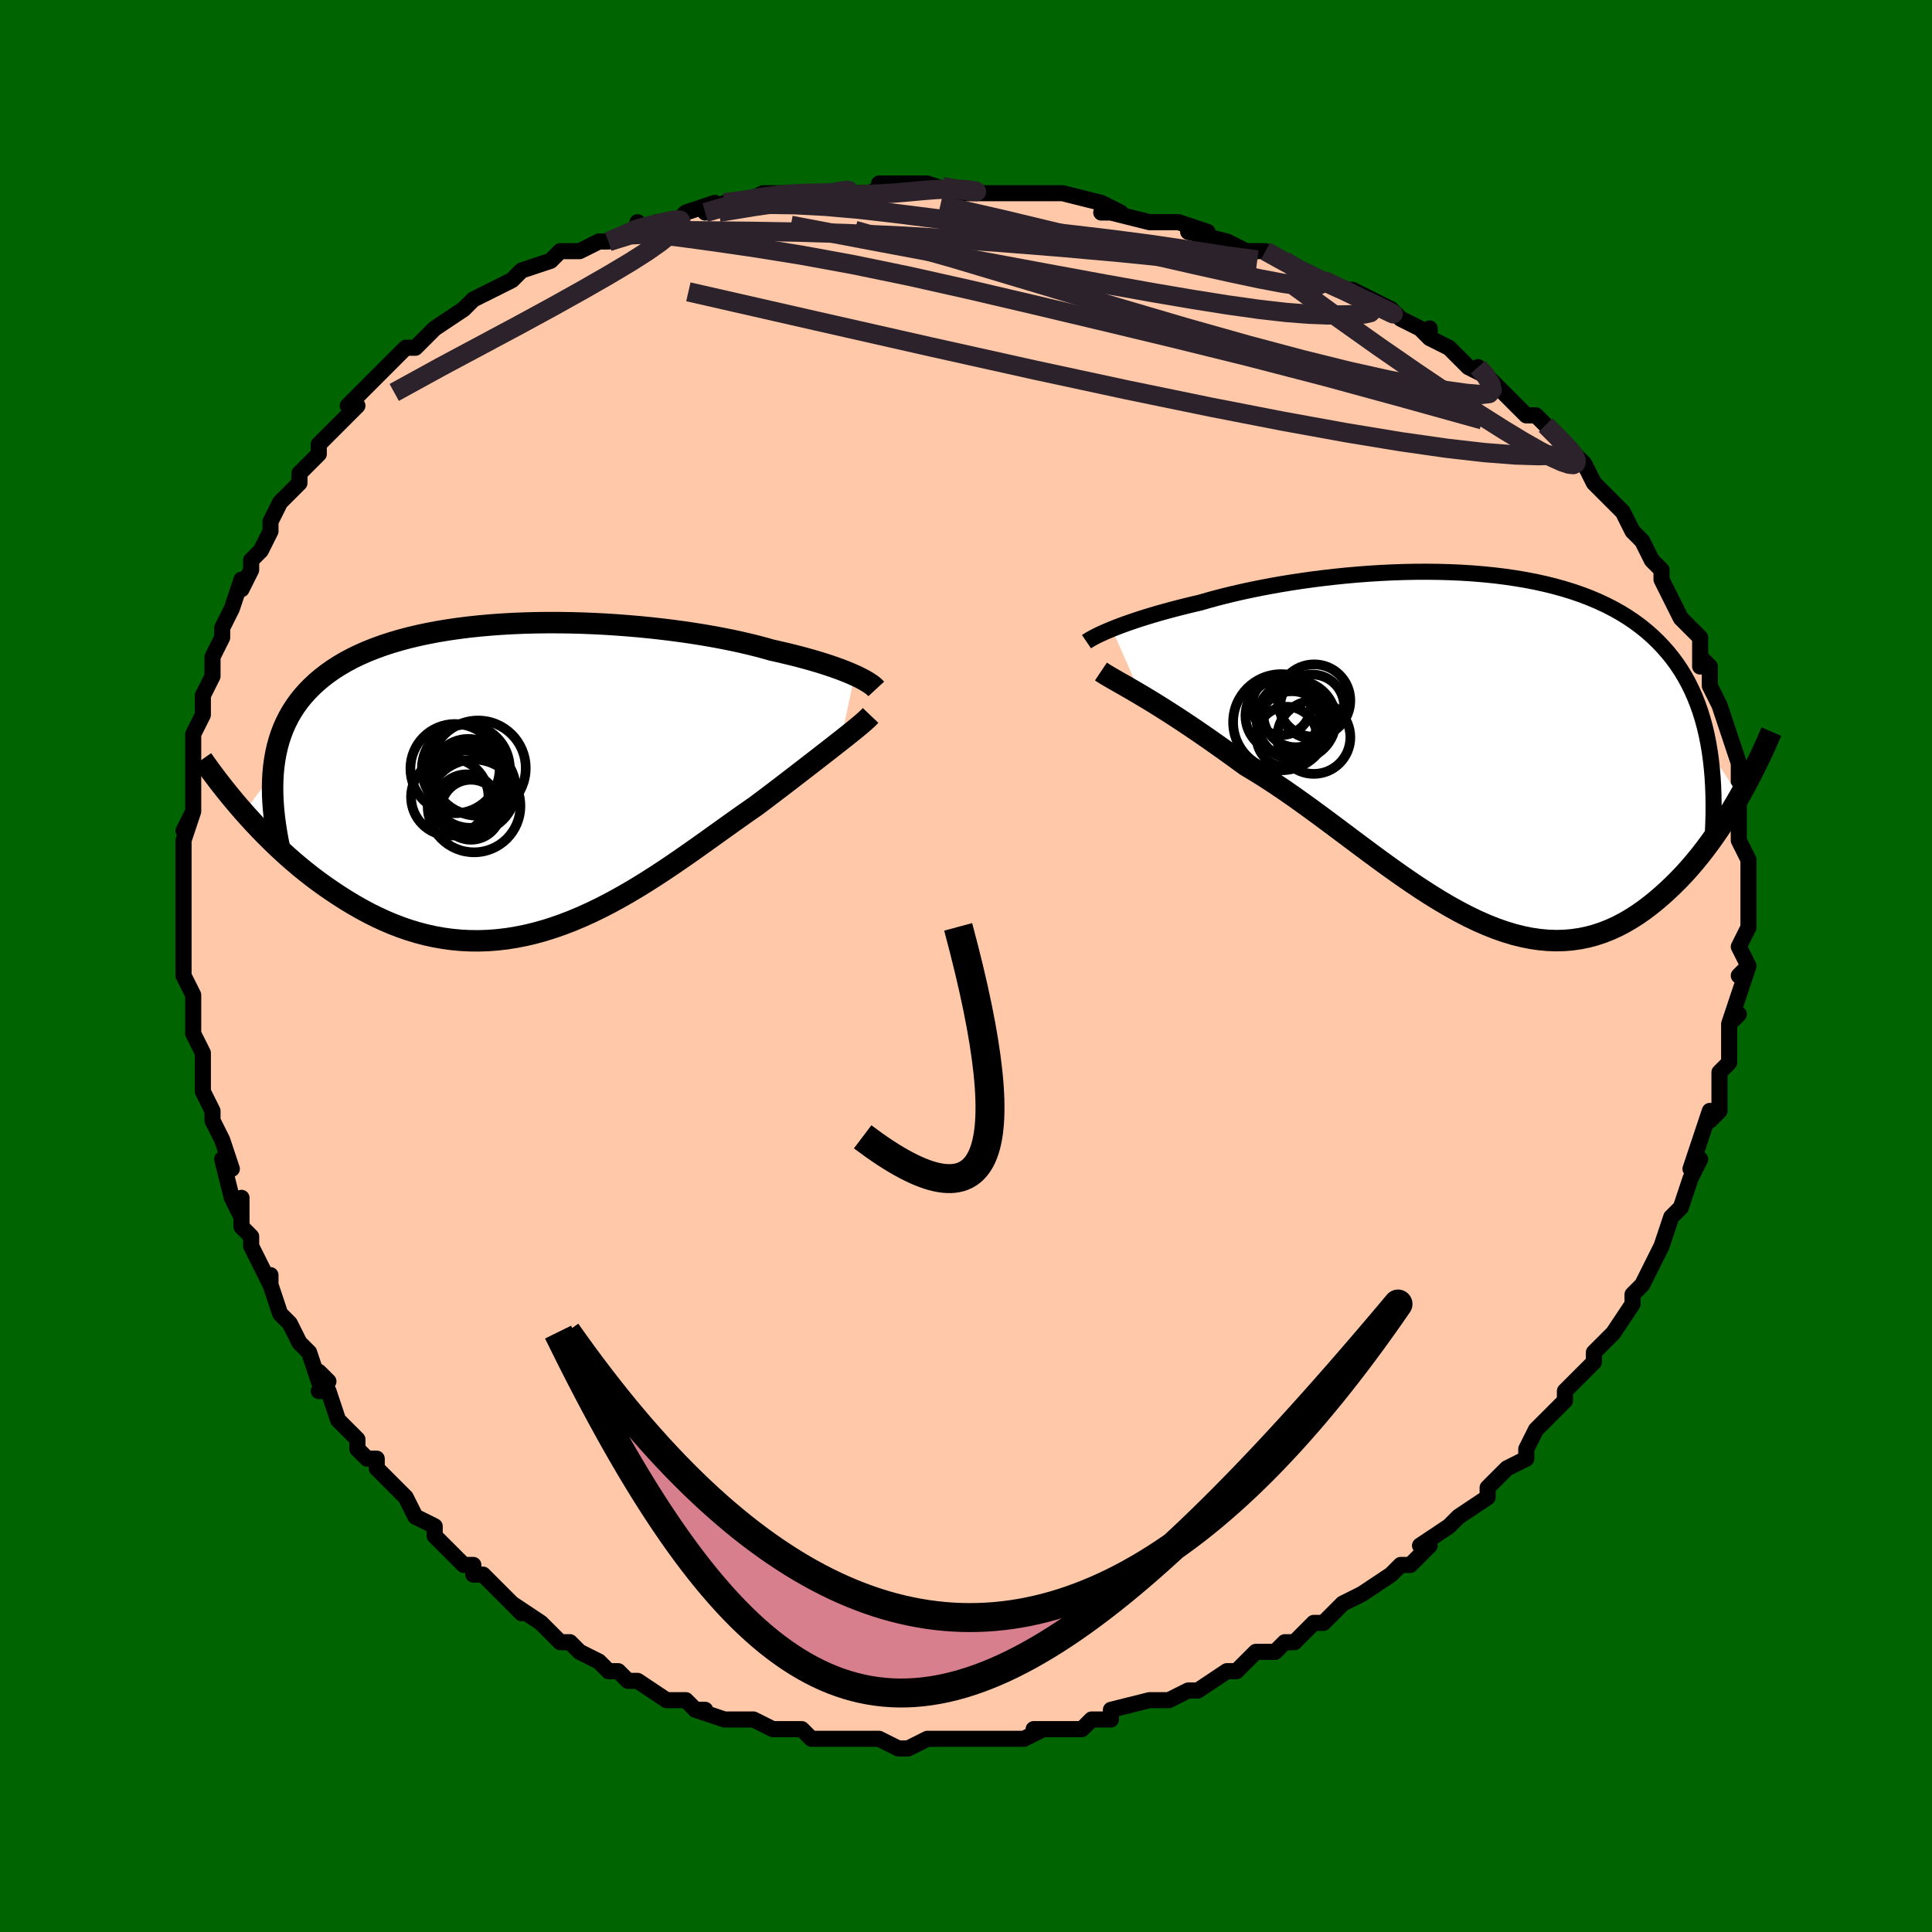 <svg viewBox="-100 -100 200 200" xmlns="http://www.w3.org/2000/svg" width="400" height="400" id="face-svg"><defs><clipPath id="leftEyeClipPath"><polyline points="34.225,-10.669,33.845,-10.836,33.437,-11.007,33.001,-11.18,32.536,-11.354,32.043,-11.53,31.522,-11.707,30.973,-11.884,30.398,-12.062,29.795,-12.239,29.167,-12.415,28.512,-12.591,27.833,-12.764,27.128,-12.936,26.4,-13.106,25.649,-13.274,24.905,-13.485,24.12,-13.694,23.295,-13.898,22.431,-14.098,21.529,-14.293,20.591,-14.482,19.618,-14.664,18.613,-14.838,17.578,-15.004,16.514,-15.162,15.425,-15.309,14.312,-15.446,13.178,-15.573,12.026,-15.688,10.858,-15.79,9.678,-15.88,8.486,-15.957,7.287,-16.019,6.083,-16.068,4.876,-16.101,3.67,-16.119,2.467,-16.121,1.268,-16.107,0.078,-16.076,-1.102,-16.029,-2.27,-15.964,-3.422,-15.881,-4.558,-15.781,-5.675,-15.663,-6.771,-15.526,-7.844,-15.371,-8.892,-15.198,-9.915,-15.005,-10.91,-14.794,-11.876,-14.565,-12.811,-14.317,-13.716,-14.05,-14.589,-13.765,-15.429,-13.461,-16.235,-13.14,-17.008,-12.8,-17.747,-12.443,-18.451,-12.069,-19.121,-11.677,-19.757,-11.27,-20.359,-10.846,-20.928,-10.406,-21.465,-9.952,-21.969,-9.483,-22.443,-9,-22.887,-8.502,-23.3,-7.987,-23.683,-7.455,-24.036,-6.907,-24.359,-6.342,-24.653,-5.76,-24.916,-5.162,-25.151,-4.548,-25.357,-3.918,-25.534,-3.271,-25.684,-2.61,-25.805,-1.932,-25.9,-1.24,-25.968,-0.532,-28.989,3.509,-28.481,4.078,-27.957,4.649,-27.419,5.22,-26.867,5.79,-26.299,6.358,-25.718,6.923,-25.122,7.483,-24.512,8.039,-23.888,8.588,-23.249,9.129,-22.597,9.66,-21.932,10.182,-21.253,10.691,-20.562,11.188,-19.855,11.674,-19.132,12.154,-18.392,12.624,-17.636,13.08,-16.864,13.521,-16.077,13.944,-15.274,14.346,-14.457,14.725,-13.626,15.078,-12.781,15.404,-11.923,15.7,-11.052,15.965,-10.17,16.197,-9.276,16.394,-8.371,16.555,-7.456,16.68,-6.532,16.766,-5.6,16.813,-4.66,16.821,-3.712,16.788,-2.759,16.716,-1.8,16.604,-0.836,16.451,0.132,16.26,1.102,16.029,2.075,15.76,3.049,15.454,4.024,15.112,4.999,14.736,5.972,14.326,6.943,13.885,7.912,13.416,8.877,12.919,9.838,12.397,10.794,11.852,11.743,11.288,12.686,10.706,13.621,10.11,14.547,9.502,15.465,8.885,16.372,8.262,17.269,7.637,18.155,7.012,19.028,6.39,19.888,5.774,20.735,5.167,21.567,4.573,22.384,3.992,23.185,3.429,23.97,2.886,24.667,2.363,25.351,1.846,26.022,1.336,26.68,0.835,27.323,0.342,27.951,-0.141,28.564,-0.613,29.159,-1.073,29.738,-1.521,30.298,-1.955,30.839,-2.375,31.36,-2.781,31.861,-3.171,32.339,-3.545,32.795,-3.903"></polyline></clipPath><clipPath id="rightEyeClipPath"><polyline points="-37.46,-12.404,-37.038,-12.572,-36.587,-12.744,-36.109,-12.92,-35.603,-13.099,-35.069,-13.281,-34.508,-13.465,-33.921,-13.65,-33.308,-13.837,-32.67,-14.024,-32.006,-14.211,-31.318,-14.398,-30.606,-14.585,-29.872,-14.77,-29.115,-14.954,-28.336,-15.136,-27.547,-15.365,-26.72,-15.592,-25.856,-15.815,-24.957,-16.035,-24.023,-16.25,-23.056,-16.459,-22.058,-16.661,-21.031,-16.856,-19.977,-17.042,-18.898,-17.219,-17.796,-17.386,-16.674,-17.542,-15.534,-17.687,-14.379,-17.818,-13.21,-17.937,-12.03,-18.041,-10.842,-18.131,-9.649,-18.205,-8.452,-18.263,-7.254,-18.304,-6.058,-18.328,-4.866,-18.333,-3.68,-18.32,-2.502,-18.288,-1.336,-18.236,-0.182,-18.164,0.958,-18.071,2.08,-17.958,3.184,-17.823,4.267,-17.666,5.329,-17.488,6.367,-17.288,7.38,-17.065,8.368,-16.821,9.328,-16.553,10.259,-16.264,11.162,-15.952,12.035,-15.617,12.877,-15.261,13.688,-14.882,14.468,-14.482,15.216,-14.06,15.933,-13.617,16.618,-13.154,17.273,-12.67,17.896,-12.166,18.489,-11.643,19.052,-11.101,19.586,-10.541,20.093,-9.964,20.572,-9.369,21.024,-8.752,21.449,-8.115,21.847,-7.456,22.218,-6.778,22.563,-6.078,22.882,-5.359,23.175,-4.619,23.442,-3.859,23.685,-3.08,23.902,-2.281,24.095,-1.463,24.264,-0.625,24.41,0.231,27.487,4.94,27.087,5.632,26.674,6.323,26.247,7.013,25.808,7.7,25.355,8.382,24.889,9.059,24.409,9.728,23.916,10.389,23.41,11.039,22.89,11.677,22.357,12.301,21.81,12.909,21.251,13.501,20.678,14.073,20.091,14.631,19.487,15.179,18.868,15.711,18.232,16.224,17.58,16.715,16.912,17.181,16.227,17.618,15.527,18.023,14.81,18.394,14.077,18.728,13.328,19.022,12.564,19.275,11.785,19.484,10.99,19.648,10.18,19.765,9.355,19.835,8.516,19.855,7.664,19.826,6.797,19.747,5.917,19.618,5.025,19.439,4.12,19.211,3.203,18.933,2.275,18.608,1.336,18.236,0.386,17.819,-0.573,17.358,-1.541,16.856,-2.518,16.314,-3.503,15.736,-4.494,15.124,-5.492,14.481,-6.496,13.81,-7.505,13.114,-8.518,12.397,-9.535,11.663,-10.553,10.915,-11.574,10.157,-12.595,9.394,-13.616,8.628,-14.636,7.865,-15.654,7.108,-16.668,6.362,-17.679,5.63,-18.683,4.916,-19.682,4.224,-20.672,3.557,-21.654,2.918,-22.625,2.312,-23.585,1.739,-24.409,1.138,-25.223,0.55,-26.026,-0.025,-26.819,-0.586,-27.598,-1.131,-28.365,-1.66,-29.116,-2.171,-29.852,-2.664,-30.571,-3.139,-31.272,-3.594,-31.953,-4.03,-32.613,-4.445,-33.251,-4.84,-33.866,-5.213,-34.455,-5.566"></polyline></clipPath><filter id="fuzzy"><feTurbulence id="turbulence" baseFrequency="0.05" numOctaves="3" type="noise" result="noise"></feTurbulence><feDisplacementMap in="SourceGraphic" in2="noise" scale="2"></feDisplacementMap></filter><linearGradient id="rainbowGradient" x1="0%" y1="0%" x2="100%" y2="0%"><stop offset="0%" style="stop-color: rgb(165, 42, 42);  stop-opacity: 1"></stop><stop offset="50%" style="stop-color: rgb(233, 236, 239);  stop-opacity: 1"></stop><stop offset="100%" style="stop-color: rgb(0, 191, 255);  stop-opacity: 1"></stop></linearGradient></defs><title>That&#39;s an ugly face</title><desc>CREATED BY XUAN TANG, MORE INFO AT TXSTC55.GITHUB.IO</desc><rect x="-100" y="-100" width="100%" height="100%" opacity="1" fill="rgb(0, 100, 0)"></rect><polyline id="faceContour" points="80,1,81,0,80,3,79,6,80,5,79,6,79,7,79,7,79,8,79,10,78,11,78,14,78,15,77,16,77,15,76,18,76,18,75,21,76,20,75,22,74,25,74,25,74,25,73,26,72,29,72,29,72,29,71,31,71,31,70,33,69,34,69,35,67,38,67,38,67,38,65,40,65,41,65,41,62,44,62,44,62,45,61,46,60,47,59,48,59,48,58,50,58,51,56,52,54,54,54,54,54,55,54,55,51,57,51,57,51,57,50,58,47,60,48,60,46,62,45,62,45,62,44,63,41,65,41,65,41,65,41,65,39,66,38,67,37,68,36,68,34,70,33,70,32,71,30,71,30,71,29,72,28,73,27,73,27,73,24,75,23,75,21,76,20,76,20,76,19,76,19,76,15,77,15,78,15,78,13,78,12,79,10,79,9,79,7,79,8,79,6,80,5,80,4,80,2,80,2,80,-1,80,-1,80,-2,80,-4,80,-4,80,-6,81,-7,81,-7,81,-9,80,-11,80,-13,80,-11,80,-14,80,-15,80,-16,80,-17,79,-18,79,-20,79,-20,79,-22,78,-24,78,-23,78,-25,78,-28,77,-27,77,-28,77,-28,77,-29,76,-31,76,-34,74,-34,74,-35,74,-36,73,-37,73,-38,72,-40,71,-40,71,-41,70,-42,70,-43,69,-44,68,-47,66,-46,67,-47,66,-48,65,-50,63,-50,63,-51,63,-51,62,-52,62,-53,61,-55,59,-55,58,-57,57,-57,57,-58,55,-59,54,-60,53,-61,52,-61,51,-62,51,-63,50,-63,49,-65,47,-66,44,-66,44,-67,44,-66,43,-67,42,-67,43,-68,40,-69,39,-70,37,-70,37,-71,36,-72,33,-72,32,-72,33,-74,29,-74,28,-75,27,-75,24,-75,26,-76,24,-77,20,-76,21,-77,18,-77,18,-78,16,-78,15,-79,13,-79,12,-79,9,-79,11,-79,9,-80,7,-80,5,-80,4,-80,3,-81,1,-81,-1,-81,-1,-81,-2,-81,-4,-81,-4,-81,-8,-81,-8,-81,-9,-81,-12,-81,-13,-80,-16,-81,-14,-80,-16,-80,-18,-80,-20,-80,-20,-80,-21,-80,-23,-80,-24,-79,-26,-79,-27,-79,-28,-78,-30,-78,-31,-78,-32,-77,-34,-77,-35,-77,-35,-76,-37,-75,-40,-75,-39,-74,-41,-74,-42,-73,-43,-72,-45,-72,-45,-72,-46,-72,-46,-71,-48,-69,-50,-69,-51,-68,-52,-68,-52,-67,-53,-67,-54,-66,-55,-65,-56,-63,-58,-64,-58,-62,-60,-62,-60,-61,-61,-61,-61,-58,-64,-57,-64,-56,-65,-56,-65,-56,-65,-55,-66,-52,-68,-51,-69,-49,-70,-49,-70,-49,-70,-49,-70,-47,-71,-46,-72,-43,-73,-43,-73,-42,-74,-40,-74,-38,-75,-38,-75,-37,-75,-34,-76,-34,-77,-34,-76,-32,-77,-30,-77,-29,-78,-26,-79,-27,-78,-24,-79,-25,-79,-23,-79,-21,-80,-19,-80,-16,-80,-17,-80,-16,-80,-14,-80,-13,-80,-11,-80,-10,-80,-8,-81,-9,-81,-5,-81,-4,-81,-4,-81,-1,-80,1,-80,3,-80,5,-80,4,-80,5,-80,7,-80,7,-80,8,-80,10,-80,14,-79,16,-78,14,-78,15,-78,19,-77,21,-77,19,-77,22,-77,25,-76,23,-76,27,-75,29,-74,30,-74,30,-74,31,-74,33,-73,34,-72,37,-71,37,-71,37,-71,39,-70,39,-70,40,-70,44,-68,45,-67,45,-67,47,-66,48,-65,48,-66,48,-65,50,-64,52,-62,54,-61,53,-62,54,-61,55,-60,56,-59,58,-57,59,-57,59,-57,60,-56,62,-54,62,-54,64,-52,64,-52,64,-52,65,-50,66,-49,66,-49,68,-47,68,-47,69,-45,70,-44,70,-44,71,-42,72,-41,72,-40,73,-38,73,-38,74,-36,74,-36,74,-36,76,-34,76,-31,76,-32,77,-31,77,-29,77,-29,78,-27,78,-27,79,-24,79,-24,79,-24,80,-21,80,-18,80,-19,80,-17,80,-16,80,-16,80,-14,80,-13,81,-11,81,-10,81,-10,81,-7,81,-7,81,-5,81,-4,81,-4,80,-2,81,0,80,1,81,0" fill="#ffc9a9" stroke="black" stroke-width="1.667" stroke-linejoin="round" filter="url(#fuzzy)"></polyline><g transform="translate(52.574 -22.481)"><polyline id="rightCountour" points="-37.46,-12.404,-37.038,-12.572,-36.587,-12.744,-36.109,-12.92,-35.603,-13.099,-35.069,-13.281,-34.508,-13.465,-33.921,-13.65,-33.308,-13.837,-32.67,-14.024,-32.006,-14.211,-31.318,-14.398,-30.606,-14.585,-29.872,-14.77,-29.115,-14.954,-28.336,-15.136,-27.547,-15.365,-26.72,-15.592,-25.856,-15.815,-24.957,-16.035,-24.023,-16.25,-23.056,-16.459,-22.058,-16.661,-21.031,-16.856,-19.977,-17.042,-18.898,-17.219,-17.796,-17.386,-16.674,-17.542,-15.534,-17.687,-14.379,-17.818,-13.21,-17.937,-12.03,-18.041,-10.842,-18.131,-9.649,-18.205,-8.452,-18.263,-7.254,-18.304,-6.058,-18.328,-4.866,-18.333,-3.68,-18.32,-2.502,-18.288,-1.336,-18.236,-0.182,-18.164,0.958,-18.071,2.08,-17.958,3.184,-17.823,4.267,-17.666,5.329,-17.488,6.367,-17.288,7.38,-17.065,8.368,-16.821,9.328,-16.553,10.259,-16.264,11.162,-15.952,12.035,-15.617,12.877,-15.261,13.688,-14.882,14.468,-14.482,15.216,-14.06,15.933,-13.617,16.618,-13.154,17.273,-12.67,17.896,-12.166,18.489,-11.643,19.052,-11.101,19.586,-10.541,20.093,-9.964,20.572,-9.369,21.024,-8.752,21.449,-8.115,21.847,-7.456,22.218,-6.778,22.563,-6.078,22.882,-5.359,23.175,-4.619,23.442,-3.859,23.685,-3.08,23.902,-2.281,24.095,-1.463,24.264,-0.625,24.41,0.231,27.487,4.94,27.087,5.632,26.674,6.323,26.247,7.013,25.808,7.7,25.355,8.382,24.889,9.059,24.409,9.728,23.916,10.389,23.41,11.039,22.89,11.677,22.357,12.301,21.81,12.909,21.251,13.501,20.678,14.073,20.091,14.631,19.487,15.179,18.868,15.711,18.232,16.224,17.58,16.715,16.912,17.181,16.227,17.618,15.527,18.023,14.81,18.394,14.077,18.728,13.328,19.022,12.564,19.275,11.785,19.484,10.99,19.648,10.18,19.765,9.355,19.835,8.516,19.855,7.664,19.826,6.797,19.747,5.917,19.618,5.025,19.439,4.12,19.211,3.203,18.933,2.275,18.608,1.336,18.236,0.386,17.819,-0.573,17.358,-1.541,16.856,-2.518,16.314,-3.503,15.736,-4.494,15.124,-5.492,14.481,-6.496,13.81,-7.505,13.114,-8.518,12.397,-9.535,11.663,-10.553,10.915,-11.574,10.157,-12.595,9.394,-13.616,8.628,-14.636,7.865,-15.654,7.108,-16.668,6.362,-17.679,5.63,-18.683,4.916,-19.682,4.224,-20.672,3.557,-21.654,2.918,-22.625,2.312,-23.585,1.739,-24.409,1.138,-25.223,0.55,-26.026,-0.025,-26.819,-0.586,-27.598,-1.131,-28.365,-1.66,-29.116,-2.171,-29.852,-2.664,-30.571,-3.139,-31.272,-3.594,-31.953,-4.03,-32.613,-4.445,-33.251,-4.84,-33.866,-5.213,-34.455,-5.566" fill="white" stroke="white" stroke-width="0" stroke-linejoin="round" filter="url(#fuzzy)"></polyline></g><g transform="translate(-45.758 -19.426)"><polyline id="leftCountour" points="34.225,-10.669,33.845,-10.836,33.437,-11.007,33.001,-11.18,32.536,-11.354,32.043,-11.53,31.522,-11.707,30.973,-11.884,30.398,-12.062,29.795,-12.239,29.167,-12.415,28.512,-12.591,27.833,-12.764,27.128,-12.936,26.4,-13.106,25.649,-13.274,24.905,-13.485,24.12,-13.694,23.295,-13.898,22.431,-14.098,21.529,-14.293,20.591,-14.482,19.618,-14.664,18.613,-14.838,17.578,-15.004,16.514,-15.162,15.425,-15.309,14.312,-15.446,13.178,-15.573,12.026,-15.688,10.858,-15.79,9.678,-15.88,8.486,-15.957,7.287,-16.019,6.083,-16.068,4.876,-16.101,3.67,-16.119,2.467,-16.121,1.268,-16.107,0.078,-16.076,-1.102,-16.029,-2.27,-15.964,-3.422,-15.881,-4.558,-15.781,-5.675,-15.663,-6.771,-15.526,-7.844,-15.371,-8.892,-15.198,-9.915,-15.005,-10.91,-14.794,-11.876,-14.565,-12.811,-14.317,-13.716,-14.05,-14.589,-13.765,-15.429,-13.461,-16.235,-13.14,-17.008,-12.8,-17.747,-12.443,-18.451,-12.069,-19.121,-11.677,-19.757,-11.27,-20.359,-10.846,-20.928,-10.406,-21.465,-9.952,-21.969,-9.483,-22.443,-9,-22.887,-8.502,-23.3,-7.987,-23.683,-7.455,-24.036,-6.907,-24.359,-6.342,-24.653,-5.76,-24.916,-5.162,-25.151,-4.548,-25.357,-3.918,-25.534,-3.271,-25.684,-2.61,-25.805,-1.932,-25.9,-1.24,-25.968,-0.532,-28.989,3.509,-28.481,4.078,-27.957,4.649,-27.419,5.22,-26.867,5.79,-26.299,6.358,-25.718,6.923,-25.122,7.483,-24.512,8.039,-23.888,8.588,-23.249,9.129,-22.597,9.66,-21.932,10.182,-21.253,10.691,-20.562,11.188,-19.855,11.674,-19.132,12.154,-18.392,12.624,-17.636,13.08,-16.864,13.521,-16.077,13.944,-15.274,14.346,-14.457,14.725,-13.626,15.078,-12.781,15.404,-11.923,15.7,-11.052,15.965,-10.17,16.197,-9.276,16.394,-8.371,16.555,-7.456,16.68,-6.532,16.766,-5.6,16.813,-4.66,16.821,-3.712,16.788,-2.759,16.716,-1.8,16.604,-0.836,16.451,0.132,16.26,1.102,16.029,2.075,15.76,3.049,15.454,4.024,15.112,4.999,14.736,5.972,14.326,6.943,13.885,7.912,13.416,8.877,12.919,9.838,12.397,10.794,11.852,11.743,11.288,12.686,10.706,13.621,10.11,14.547,9.502,15.465,8.885,16.372,8.262,17.269,7.637,18.155,7.012,19.028,6.39,19.888,5.774,20.735,5.167,21.567,4.573,22.384,3.992,23.185,3.429,23.97,2.886,24.667,2.363,25.351,1.846,26.022,1.336,26.68,0.835,27.323,0.342,27.951,-0.141,28.564,-0.613,29.159,-1.073,29.738,-1.521,30.298,-1.955,30.839,-2.375,31.36,-2.781,31.861,-3.171,32.339,-3.545,32.795,-3.903" fill="white" stroke="white" stroke-width="0" stroke-linejoin="round" filter="url(#fuzzy)"></polyline></g><g transform="translate(52.574 -22.481)"><polyline id="rightUpper" points="-40.099,-11.091,-39.964,-11.183,-39.8,-11.285,-39.608,-11.398,-39.388,-11.519,-39.139,-11.649,-38.861,-11.787,-38.554,-11.932,-38.218,-12.084,-37.853,-12.241,-37.46,-12.404,-37.038,-12.572,-36.587,-12.744,-36.109,-12.92,-35.603,-13.099,-35.069,-13.281,-34.508,-13.465,-33.921,-13.65,-33.308,-13.837,-32.67,-14.024,-32.006,-14.211,-31.318,-14.398,-30.606,-14.585,-29.872,-14.77,-29.115,-14.954,-28.336,-15.136,-27.547,-15.365,-26.72,-15.592,-25.856,-15.815,-24.957,-16.035,-24.023,-16.25,-23.056,-16.459,-22.058,-16.661,-21.031,-16.856,-19.977,-17.042,-18.898,-17.219,-17.796,-17.386,-16.674,-17.542,-15.534,-17.687,-14.379,-17.818,-13.21,-17.937,-12.03,-18.041,-10.842,-18.131,-9.649,-18.205,-8.452,-18.263,-7.254,-18.304,-6.058,-18.328,-4.866,-18.333,-3.68,-18.32,-2.502,-18.288,-1.336,-18.236,-0.182,-18.164,0.958,-18.071,2.08,-17.958,3.184,-17.823,4.267,-17.666,5.329,-17.488,6.367,-17.288,7.38,-17.065,8.368,-16.821,9.328,-16.553,10.259,-16.264,11.162,-15.952,12.035,-15.617,12.877,-15.261,13.688,-14.882,14.468,-14.482,15.216,-14.06,15.933,-13.617,16.618,-13.154,17.273,-12.67,17.896,-12.166,18.489,-11.643,19.052,-11.101,19.586,-10.541,20.093,-9.964,20.572,-9.369,21.024,-8.752,21.449,-8.115,21.847,-7.456,22.218,-6.778,22.563,-6.078,22.882,-5.359,23.175,-4.619,23.442,-3.859,23.685,-3.08,23.902,-2.281,24.095,-1.463,24.264,-0.625,24.41,0.231,24.532,1.105,24.632,1.998,24.71,2.908,24.766,3.835,24.801,4.78,24.816,5.741,24.811,6.718,24.786,7.711,24.742,8.719,24.68,9.742" fill="none" stroke="black" stroke-width="1.667" stroke-linejoin="round" filter="url(#fuzzy)"></polyline><polyline id="rightLower" points="-38.605,-8.004,-38.36,-7.84,-38.072,-7.661,-37.743,-7.465,-37.375,-7.252,-36.97,-7.021,-36.53,-6.77,-36.057,-6.5,-35.553,-6.209,-35.018,-5.898,-34.455,-5.566,-33.866,-5.213,-33.251,-4.84,-32.613,-4.445,-31.953,-4.03,-31.272,-3.594,-30.571,-3.139,-29.852,-2.664,-29.116,-2.171,-28.365,-1.66,-27.598,-1.131,-26.819,-0.586,-26.026,-0.025,-25.223,0.55,-24.409,1.138,-23.585,1.739,-22.625,2.312,-21.654,2.918,-20.672,3.557,-19.682,4.224,-18.683,4.916,-17.679,5.63,-16.668,6.362,-15.654,7.108,-14.636,7.865,-13.616,8.628,-12.595,9.394,-11.574,10.157,-10.553,10.915,-9.535,11.663,-8.518,12.397,-7.505,13.114,-6.496,13.81,-5.492,14.481,-4.494,15.124,-3.503,15.736,-2.518,16.314,-1.541,16.856,-0.573,17.358,0.386,17.819,1.336,18.236,2.275,18.608,3.203,18.933,4.12,19.211,5.025,19.439,5.917,19.618,6.797,19.747,7.664,19.826,8.516,19.855,9.355,19.835,10.18,19.765,10.99,19.648,11.785,19.484,12.564,19.275,13.328,19.022,14.077,18.728,14.81,18.394,15.527,18.023,16.227,17.618,16.912,17.181,17.58,16.715,18.232,16.224,18.868,15.711,19.487,15.179,20.091,14.631,20.678,14.073,21.251,13.501,21.81,12.909,22.357,12.301,22.89,11.677,23.41,11.039,23.916,10.389,24.409,9.728,24.889,9.059,25.355,8.382,25.808,7.7,26.247,7.013,26.674,6.323,27.087,5.632,27.487,4.94,27.874,4.25,28.248,3.561,28.609,2.875,28.958,2.193,29.294,1.516,29.619,0.844,29.931,0.177,30.231,-0.482,30.52,-1.136,30.798,-1.782" fill="none" stroke="black" stroke-width="2.222" stroke-linejoin="round" filter="url(#fuzzy)"></polyline><!--[--><circle r="3.786" cx="-16.571" cy="-1.192" stroke="black" fill="none" stroke-width="1" filter="url(#fuzzy)" clip-path="url(#rightEyeClipPath)"></circle><circle r="3.05" cx="-19.92" cy="-4.475" stroke="black" fill="none" stroke-width="1" filter="url(#fuzzy)" clip-path="url(#rightEyeClipPath)"></circle><circle r="4.975" cx="-19.947" cy="-2.755" stroke="black" fill="none" stroke-width="1" filter="url(#fuzzy)" clip-path="url(#rightEyeClipPath)"></circle><circle r="3.128" cx="-19.369" cy="-1.232" stroke="black" fill="none" stroke-width="1" filter="url(#fuzzy)" clip-path="url(#rightEyeClipPath)"></circle><circle r="3.313" cx="-16.739" cy="-4.381" stroke="black" fill="none" stroke-width="1" filter="url(#fuzzy)" clip-path="url(#rightEyeClipPath)"></circle><circle r="3.748" cx="-16.536" cy="-4.997" stroke="black" fill="none" stroke-width="1" filter="url(#fuzzy)" clip-path="url(#rightEyeClipPath)"></circle><circle r="3.341" cx="-18.444" cy="-3.507" stroke="black" fill="none" stroke-width="1" filter="url(#fuzzy)" clip-path="url(#rightEyeClipPath)"></circle><circle r="3.48" cx="-18.83" cy="-2.484" stroke="black" fill="none" stroke-width="1" filter="url(#fuzzy)" clip-path="url(#rightEyeClipPath)"></circle><circle r="4.098" cx="-18.388" cy="-2.962" stroke="black" fill="none" stroke-width="1" filter="url(#fuzzy)" clip-path="url(#rightEyeClipPath)"></circle><circle r="3.832" cx="-19.815" cy="-3.434" stroke="black" fill="none" stroke-width="1" filter="url(#fuzzy)" clip-path="url(#rightEyeClipPath)"></circle><!--]--></g><g transform="translate(-45.758 -19.426)"><polyline id="leftUpper" points="36.466,-9.255,36.364,-9.366,36.237,-9.486,36.083,-9.613,35.901,-9.747,35.693,-9.888,35.456,-10.035,35.191,-10.187,34.897,-10.343,34.575,-10.504,34.225,-10.669,33.845,-10.836,33.437,-11.007,33.001,-11.18,32.536,-11.354,32.043,-11.53,31.522,-11.707,30.973,-11.884,30.398,-12.062,29.795,-12.239,29.167,-12.415,28.512,-12.591,27.833,-12.764,27.128,-12.936,26.4,-13.106,25.649,-13.274,24.905,-13.485,24.12,-13.694,23.295,-13.898,22.431,-14.098,21.529,-14.293,20.591,-14.482,19.618,-14.664,18.613,-14.838,17.578,-15.004,16.514,-15.162,15.425,-15.309,14.312,-15.446,13.178,-15.573,12.026,-15.688,10.858,-15.79,9.678,-15.88,8.486,-15.957,7.287,-16.019,6.083,-16.068,4.876,-16.101,3.67,-16.119,2.467,-16.121,1.268,-16.107,0.078,-16.076,-1.102,-16.029,-2.27,-15.964,-3.422,-15.881,-4.558,-15.781,-5.675,-15.663,-6.771,-15.526,-7.844,-15.371,-8.892,-15.198,-9.915,-15.005,-10.91,-14.794,-11.876,-14.565,-12.811,-14.317,-13.716,-14.05,-14.589,-13.765,-15.429,-13.461,-16.235,-13.14,-17.008,-12.8,-17.747,-12.443,-18.451,-12.069,-19.121,-11.677,-19.757,-11.27,-20.359,-10.846,-20.928,-10.406,-21.465,-9.952,-21.969,-9.483,-22.443,-9,-22.887,-8.502,-23.3,-7.987,-23.683,-7.455,-24.036,-6.907,-24.359,-6.342,-24.653,-5.76,-24.916,-5.162,-25.151,-4.548,-25.357,-3.918,-25.534,-3.271,-25.684,-2.61,-25.805,-1.932,-25.9,-1.24,-25.968,-0.532,-26.009,0.19,-26.025,0.927,-26.015,1.678,-25.981,2.442,-25.923,3.221,-25.841,4.012,-25.736,4.817,-25.609,5.634,-25.46,6.463,-25.291,7.304" fill="none" stroke="black" stroke-width="2.222" stroke-linejoin="round" filter="url(#fuzzy)"></polyline><polyline id="leftLower" points="35.88,-6.513,35.709,-6.333,35.504,-6.135,35.267,-5.919,34.999,-5.685,34.7,-5.433,34.373,-5.163,34.018,-4.874,33.636,-4.568,33.228,-4.244,32.795,-3.903,32.339,-3.545,31.861,-3.171,31.36,-2.781,30.839,-2.375,30.298,-1.955,29.738,-1.521,29.159,-1.073,28.564,-0.613,27.951,-0.141,27.323,0.342,26.68,0.835,26.022,1.336,25.351,1.846,24.667,2.363,23.97,2.886,23.185,3.429,22.384,3.992,21.567,4.573,20.735,5.167,19.888,5.774,19.028,6.39,18.155,7.012,17.269,7.637,16.372,8.262,15.465,8.885,14.547,9.502,13.621,10.11,12.686,10.706,11.743,11.288,10.794,11.852,9.838,12.397,8.877,12.919,7.912,13.416,6.943,13.885,5.972,14.326,4.999,14.736,4.024,15.112,3.049,15.454,2.075,15.76,1.102,16.029,0.132,16.26,-0.836,16.451,-1.8,16.604,-2.759,16.716,-3.712,16.788,-4.66,16.821,-5.6,16.813,-6.532,16.766,-7.456,16.68,-8.371,16.555,-9.276,16.394,-10.17,16.197,-11.052,15.965,-11.923,15.7,-12.781,15.404,-13.626,15.078,-14.457,14.725,-15.274,14.346,-16.077,13.944,-16.864,13.521,-17.636,13.08,-18.392,12.624,-19.132,12.154,-19.855,11.674,-20.562,11.188,-21.253,10.691,-21.932,10.182,-22.597,9.66,-23.249,9.129,-23.888,8.588,-24.512,8.039,-25.122,7.483,-25.718,6.923,-26.299,6.358,-26.867,5.79,-27.419,5.22,-27.957,4.649,-28.481,4.078,-28.989,3.509,-29.484,2.941,-29.963,2.377,-30.429,1.815,-30.879,1.259,-31.316,0.707,-31.739,0.16,-32.147,-0.381,-32.543,-0.916,-32.924,-1.445,-33.293,-1.968" fill="none" stroke="black" stroke-width="2.222" stroke-linejoin="round" filter="url(#fuzzy)"></polyline><!--[--><circle r="4.022" cx="-5.584" cy="1.1" stroke="black" fill="none" stroke-width="1" filter="url(#fuzzy)" clip-path="url(#leftEyeClipPath)"></circle><circle r="4.554" cx="-6.017" cy="-1.008" stroke="black" fill="none" stroke-width="1" filter="url(#fuzzy)" clip-path="url(#leftEyeClipPath)"></circle><circle r="4.505" cx="-5.353" cy="1.098" stroke="black" fill="none" stroke-width="1" filter="url(#fuzzy)" clip-path="url(#leftEyeClipPath)"></circle><circle r="3.86" cx="-5.774" cy="-0.223" stroke="black" fill="none" stroke-width="1" filter="url(#fuzzy)" clip-path="url(#leftEyeClipPath)"></circle><circle r="4.008" cx="-7.683" cy="1.925" stroke="black" fill="none" stroke-width="1" filter="url(#fuzzy)" clip-path="url(#leftEyeClipPath)"></circle><circle r="4.801" cx="-5.17" cy="2.856" stroke="black" fill="none" stroke-width="1" filter="url(#fuzzy)" clip-path="url(#leftEyeClipPath)"></circle><circle r="3.228" cx="-5.942" cy="2.81" stroke="black" fill="none" stroke-width="1" filter="url(#fuzzy)" clip-path="url(#leftEyeClipPath)"></circle><circle r="3.107" cx="-5.492" cy="3.251" stroke="black" fill="none" stroke-width="1" filter="url(#fuzzy)" clip-path="url(#leftEyeClipPath)"></circle><circle r="4.62" cx="-7.137" cy="-1.008" stroke="black" fill="none" stroke-width="1" filter="url(#fuzzy)" clip-path="url(#leftEyeClipPath)"></circle><circle r="4.931" cx="-4.748" cy="-1.056" stroke="black" fill="none" stroke-width="1" filter="url(#fuzzy)" clip-path="url(#leftEyeClipPath)"></circle><!--]--></g><g id="hairs"><!--[--><polyline points="-37,-75,-34.737,-75.686,-32.644,-75.781,-29.908,-75.492,-26.324,-75.006,-21.978,-74.377,-17.033,-73.584,-11.627,-72.593,-5.831,-71.397,0.34,-70.013,6.914,-68.476,13.921,-66.811,21.36,-65.025,29.168,-63.099,37.216,-61.012,45.334,-58.796,53.455,-56.537" fill="none" stroke="rgb(44, 34, 43)" stroke-width="2" stroke-linejoin="round" filter="url(#fuzzy)"></polyline><polyline points="-37,-75,-35.112,-75.812,-34.163,-76.246,-33.316,-76.497,-32.372,-76.725,-31.407,-76.955,-30.558,-77.144,-29.934,-77.237,-29.588,-77.199,-29.521,-77.017,-29.704,-76.695,-30.11,-76.239,-30.75,-75.646,-31.676,-74.906,-32.971,-73.994,-34.71,-72.885,-36.927,-71.561,-39.6,-70.028,-42.684,-68.306,-46.151,-66.417,-50.02,-64.348,-54.342,-62.038,-59.192,-59.374" fill="none" stroke="rgb(44, 34, 43)" stroke-width="2" stroke-linejoin="round" filter="url(#fuzzy)"></polyline><polyline points="53,-62,53.794,-61.104,54.304,-60.29,54.469,-59.64,54.157,-59.258,53.275,-59.157,51.801,-59.279,49.733,-59.568,47.05,-60.018,43.699,-60.672,39.617,-61.582,34.763,-62.785,29.142,-64.286,22.781,-66.079,15.679,-68.166,7.741,-70.558,-1.252,-73.248,-11.517,-76.152" fill="none" stroke="rgb(44, 34, 43)" stroke-width="2" stroke-linejoin="round" filter="url(#fuzzy)"></polyline><polyline points="60,-56,61.347,-54.647,62.187,-53.779,62.746,-53.137,63.059,-52.656,63.171,-52.289,63.11,-52.029,62.866,-51.906,62.405,-51.954,61.687,-52.196,60.684,-52.647,59.37,-53.328,57.716,-54.266,55.678,-55.498,53.198,-57.068,50.22,-59.013,46.731,-61.357,42.783,-64.082,38.496,-67.124,33.968,-70.417" fill="none" stroke="rgb(44, 34, 43)" stroke-width="2" stroke-linejoin="round" filter="url(#fuzzy)"></polyline><polyline points="62,-54,62.186,-53.601,61.973,-53.133,61,-52.893,59.286,-52.827,56.866,-52.902,53.717,-53.145,49.789,-53.593,45.032,-54.271,39.397,-55.199,32.837,-56.389,25.301,-57.858,16.743,-59.621,7.128,-61.691,-3.596,-64.077,-15.529,-66.78,-28.74,-69.79" fill="none" stroke="rgb(44, 34, 43)" stroke-width="2" stroke-linejoin="round" filter="url(#fuzzy)"></polyline><polyline points="-27,-78,-24.98,-78.583,-23.167,-78.784,-20.779,-78.852,-17.828,-78.813,-14.531,-78.64,-11.069,-78.335,-7.52,-77.93,-3.881,-77.47,-0.138,-76.997,3.696,-76.536,7.586,-76.093,11.504,-75.651,15.441,-75.182,19.392,-74.659,23.301,-74.08,26.984,-73.505,30.158,-73.091" fill="none" stroke="rgb(44, 34, 43)" stroke-width="2" stroke-linejoin="round" filter="url(#fuzzy)"></polyline><polyline points="33,-73,34.313,-72.145,35.462,-71.588,36.147,-71.266,36.507,-71.061,36.687,-70.896,36.75,-70.732,36.671,-70.562,36.354,-70.418,35.677,-70.354,34.522,-70.427,32.808,-70.677,30.483,-71.117,27.538,-71.74,23.998,-72.525,19.9,-73.457,15.239,-74.541,9.94,-75.803,3.94,-77.246,-2.657,-78.755" fill="none" stroke="rgb(44, 34, 43)" stroke-width="2" stroke-linejoin="round" filter="url(#fuzzy)"></polyline><polyline points="-25,-79,-23.049,-79.25,-21.059,-79.593,-19.229,-79.821,-17.693,-79.939,-16.426,-79.99,-15.334,-80.012,-14.353,-80.035,-13.485,-80.075,-12.781,-80.141,-12.315,-80.22,-12.157,-80.285,-12.357,-80.295,-12.942,-80.214,-13.913,-80.025,-15.259,-79.741,-16.984,-79.395,-19.155,-79.025,-21.94,-78.618,-25.573,-78.029" fill="none" stroke="rgb(44, 34, 43)" stroke-width="2" stroke-linejoin="round" filter="url(#fuzzy)"></polyline><polyline points="37,-71,38.317,-70.362,39.302,-69.926,40.354,-69.396,41.292,-68.81,41.902,-68.284,42.091,-67.888,41.857,-67.636,41.238,-67.497,40.279,-67.427,39.012,-67.395,37.433,-67.4,35.502,-67.473,33.164,-67.654,30.379,-67.97,27.133,-68.426,23.428,-69.013,19.25,-69.725,14.539,-70.567,9.209,-71.548,3.204,-72.663,-3.427,-73.893,-10.545,-75.231,-18.135,-76.674" fill="none" stroke="rgb(44, 34, 43)" stroke-width="2" stroke-linejoin="round" filter="url(#fuzzy)"></polyline><polyline points="31,-74,32.748,-73.033,34.448,-72.117,35.99,-71.354,37.31,-70.735,38.491,-70.198,39.646,-69.682,40.835,-69.148,42.025,-68.599,43.095,-68.085,43.878,-67.693,44.219,-67.512,44.022,-67.599,43.28,-67.953,42.078,-68.519,40.547,-69.232,38.787,-70.076" fill="none" stroke="rgb(44, 34, 43)" stroke-width="2" stroke-linejoin="round" filter="url(#fuzzy)"></polyline><polyline points="-37,-75,-34.743,-75.759,-32.663,-76.073,-29.963,-76.125,-26.447,-76.097,-22.227,-76.052,-17.506,-75.973,-12.468,-75.827,-7.23,-75.596,-1.814,-75.28,3.831,-74.884,9.781,-74.409,16.057,-73.847,22.548,-73.188,28.875,-72.474" fill="none" stroke="rgb(44, 34, 43)" stroke-width="2" stroke-linejoin="round" filter="url(#fuzzy)"></polyline><polyline points="-25,-79,-22.985,-79.24,-20.81,-79.556,-18.67,-79.746,-16.697,-79.824,-14.86,-79.839,-13.06,-79.837,-11.237,-79.85,-9.407,-79.902,-7.63,-80.001,-5.962,-80.136,-4.429,-80.276,-3.027,-80.385,-1.751,-80.434,-0.622,-80.414,0.304,-80.338,0.924,-80.239,1.086,-80.167,0.609,-80.185,-0.618,-80.35,-2.44,-80.684" fill="none" stroke="rgb(44, 34, 43)" stroke-width="2" stroke-linejoin="round" filter="url(#fuzzy)"></polyline><!--]--></g><g id="lineNose"><path d="M -10.698 17.682, Q9.077 32.634,-0.811 -4.051" fill="none" stroke="black" stroke-width="3" stroke-linejoin="round" filter="url(#fuzzy)"></path></g><g id="mouth"><polyline points="-42.23,37.899,-41.472,39.44,-40.718,40.948,-39.967,42.423,-39.22,43.865,-38.477,45.275,-37.737,46.652,-37,47.996,-36.266,49.307,-35.534,50.586,-34.805,51.833,-34.078,53.046,-33.353,54.228,-32.63,55.376,-31.908,56.492,-31.188,57.576,-30.469,58.627,-29.751,59.646,-29.034,60.632,-28.318,61.586,-27.602,62.507,-26.886,63.396,-26.17,64.253,-25.454,65.078,-24.738,65.87,-24.021,66.63,-23.303,67.358,-22.584,68.053,-21.865,68.716,-21.143,69.348,-20.421,69.947,-19.696,70.514,-18.969,71.048,-18.241,71.551,-17.509,72.022,-16.776,72.46,-16.039,72.867,-15.3,73.242,-14.557,73.584,-13.811,73.895,-13.061,74.174,-12.308,74.421,-11.55,74.636,-10.789,74.819,-10.023,74.971,-9.252,75.09,-8.477,75.178,-7.696,75.234,-6.911,75.259,-6.12,75.252,-5.323,75.213,-4.521,75.142,-3.713,75.04,-2.898,74.906,-2.077,74.741,-1.25,74.544,-0.415,74.315,0.426,74.055,1.274,73.764,2.13,73.441,2.994,73.086,3.865,72.7,4.744,72.283,5.631,71.835,6.527,71.355,7.432,70.843,8.345,70.301,9.267,69.727,10.198,69.122,11.139,68.486,12.089,67.818,13.049,67.119,14.019,66.39,15,65.629,15.99,64.837,16.992,64.013,18.004,63.159,19.027,62.274,20.061,61.357,21.107,60.41,22.164,59.432,23.233,58.423,24.314,57.382,25.408,56.311,26.513,55.209,27.631,54.077,28.762,52.913,29.906,51.719,31.064,50.493,32.234,49.237,33.419,47.951,34.617,46.633,35.829,45.285,37.055,43.906,38.295,42.497,39.551,41.057,40.821,39.586,42.106,38.085,43.406,36.553,44.721,34.991,44.721,34.991,43.852,36.245,42.982,37.474,42.113,38.679,41.243,39.859,40.374,41.015,39.504,42.147,38.635,43.254,37.765,44.336,36.896,45.394,36.026,46.428,35.157,47.437,34.287,48.421,33.418,49.381,32.548,50.316,31.679,51.227,30.809,52.113,29.94,52.974,29.07,53.811,28.201,54.623,27.331,55.41,26.462,56.172,25.592,56.91,24.723,57.623,23.853,58.311,22.984,58.974,22.114,59.613,21.245,60.227,20.375,60.815,19.505,61.379,18.636,61.918,17.766,62.432,16.897,62.921,16.027,63.386,15.158,63.825,14.288,64.239,13.419,64.628,12.549,64.992,11.68,65.331,10.81,65.645,9.941,65.934,9.071,66.198,8.202,66.437,7.332,66.65,6.463,66.839,5.593,67.002,4.724,67.14,3.854,67.252,2.985,67.34,2.115,67.402,1.246,67.439,0.376,67.451,-0.493,67.437,-1.363,67.398,-2.232,67.334,-3.102,67.244,-3.971,67.129,-4.841,66.988,-5.71,66.822,-6.58,66.631,-7.449,66.414,-8.319,66.172,-9.188,65.904,-10.058,65.611,-10.927,65.292,-11.797,64.947,-12.667,64.577,-13.536,64.182,-14.406,63.76,-15.275,63.313,-16.145,62.841,-17.014,62.343,-17.884,61.819,-18.753,61.269,-19.623,60.694,-20.492,60.093,-21.362,59.466,-22.231,58.813,-23.101,58.135,-23.97,57.43,-24.84,56.7,-25.709,55.944,-26.579,55.162,-27.448,54.355,-28.318,53.521,-29.187,52.661,-30.057,51.776,-30.926,50.864,-31.796,49.927,-32.665,48.963,-33.535,47.974,-34.404,46.958,-35.274,45.916,-36.143,44.849,-37.013,43.755,-37.882,42.635,-38.752,41.489,-39.621,40.316,-40.491,39.118,-41.36,37.893" fill="rgb(215,127,140)" stroke="black" stroke-width="3" stroke-linejoin="round" filter="url(#fuzzy)"></polyline></g></svg>